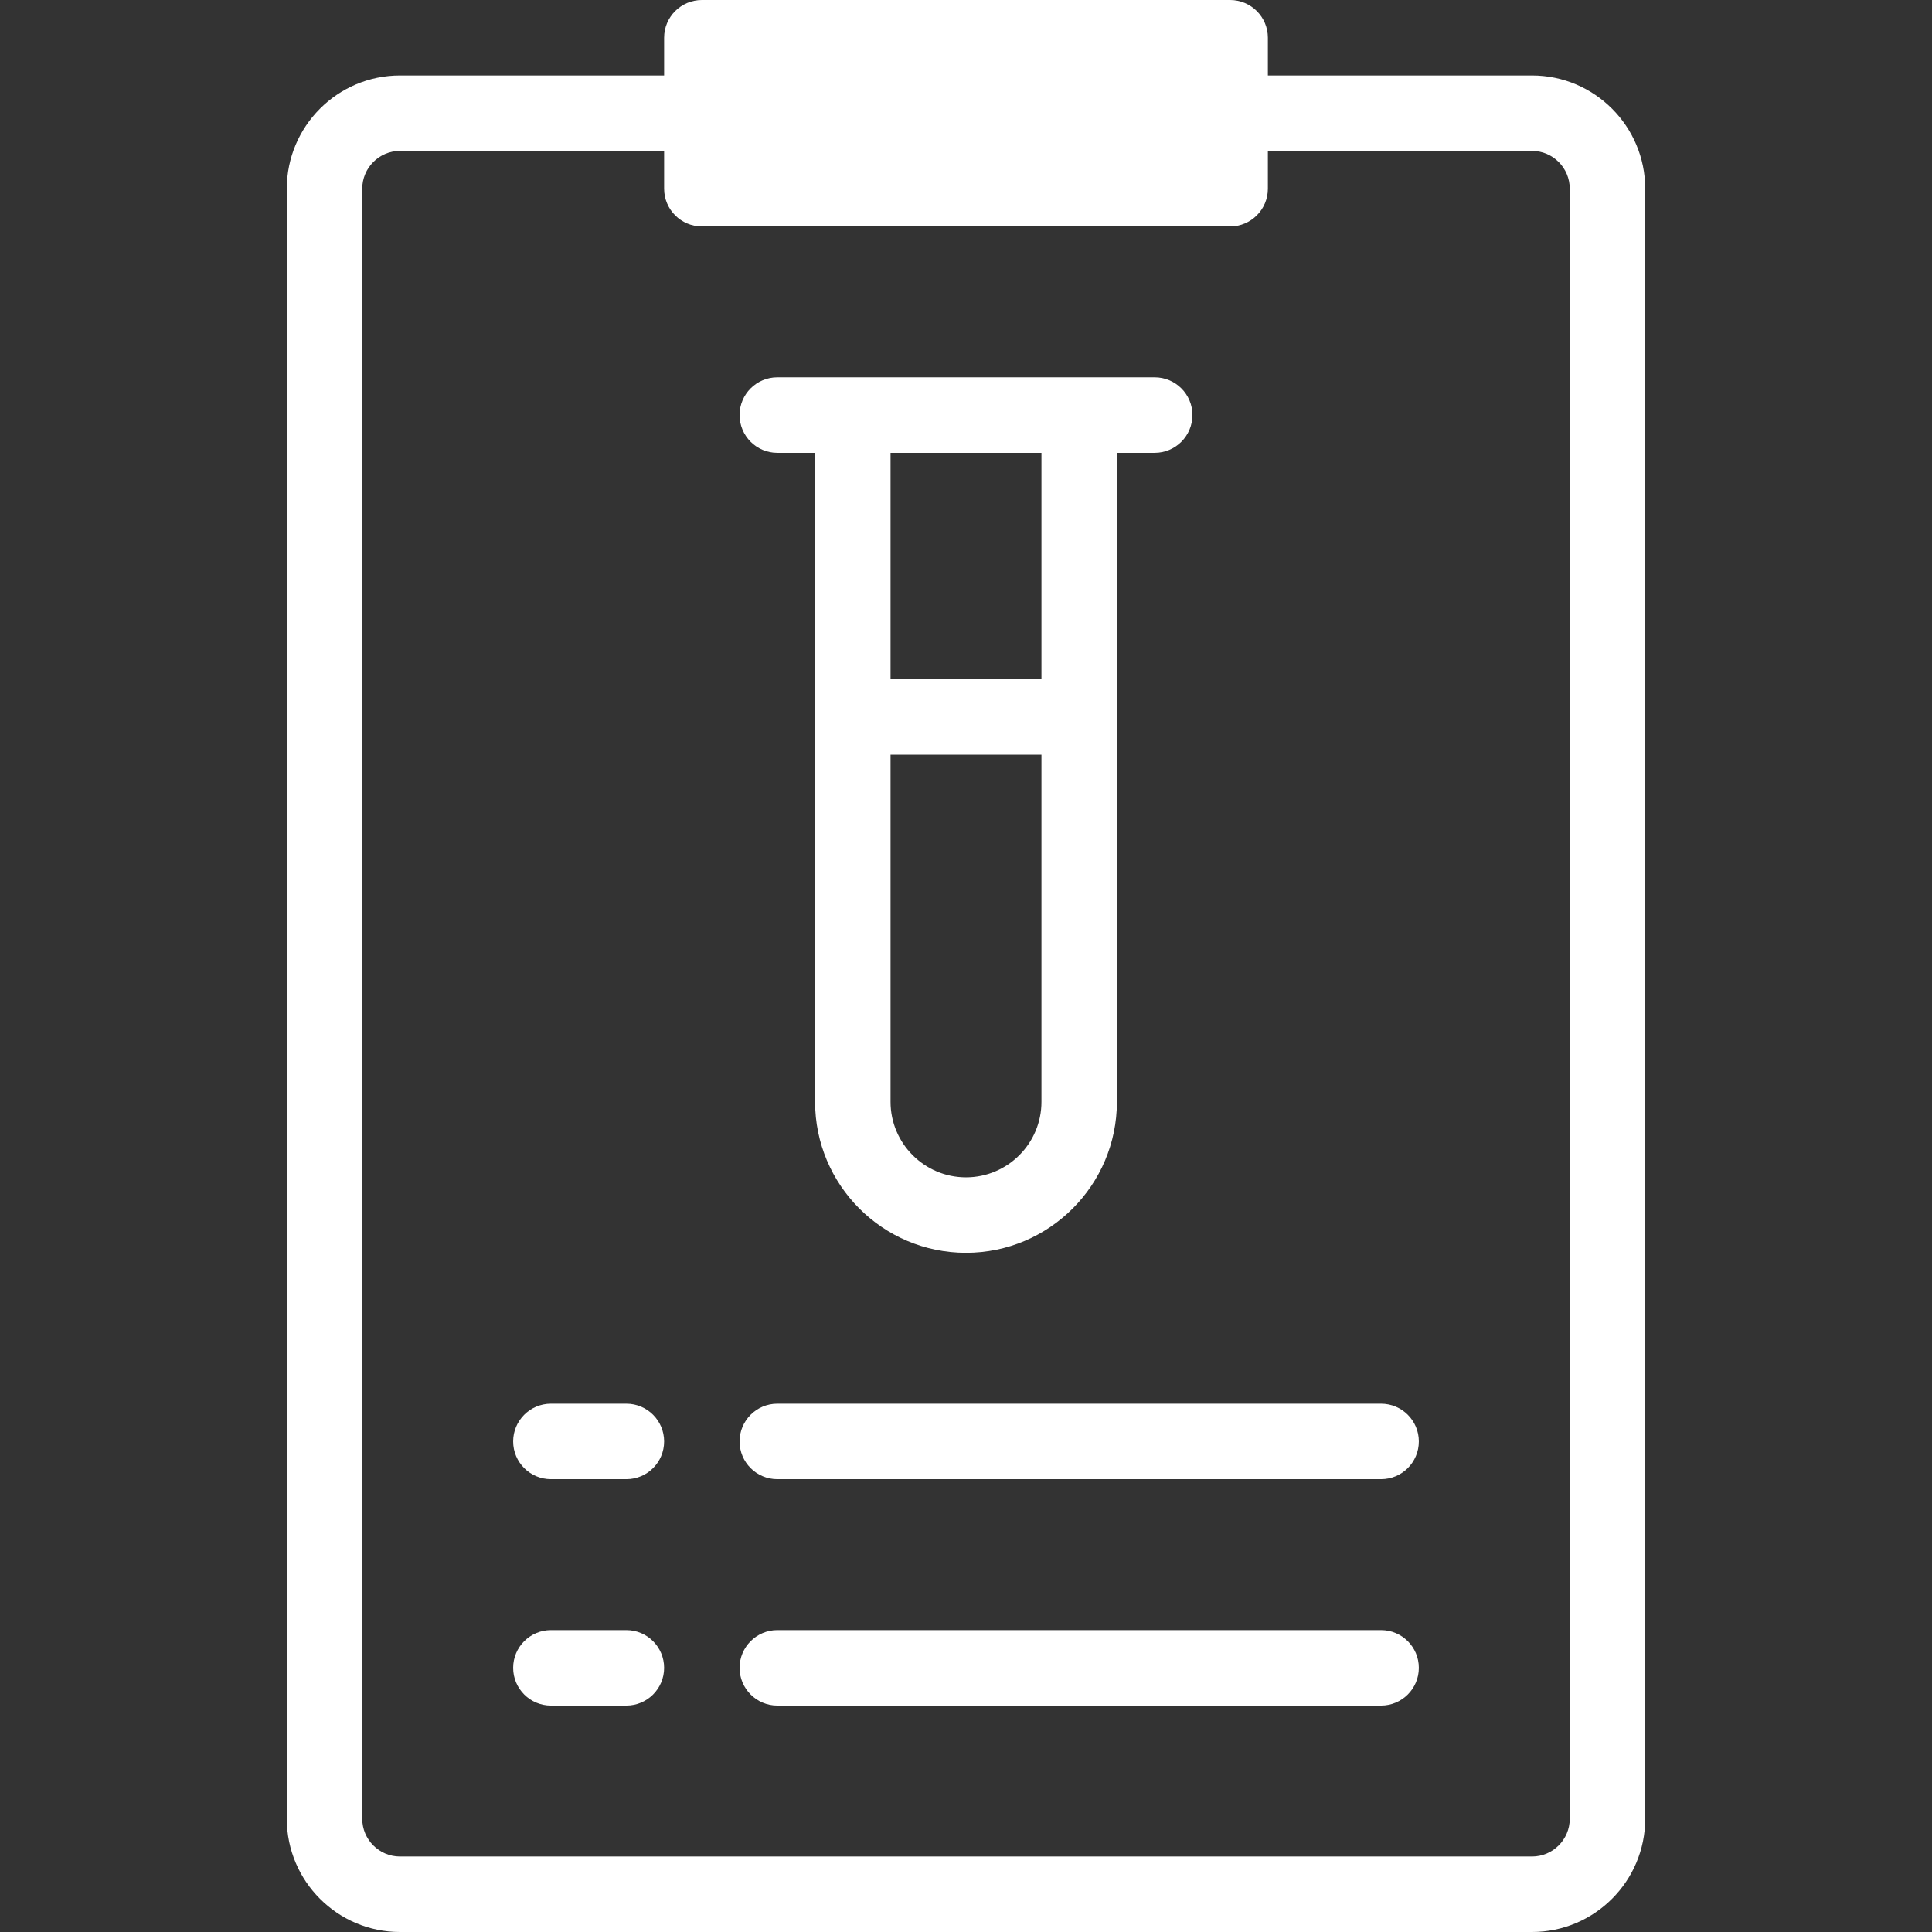 <svg width="36" height="36" viewBox="0 0 36 36" fill="none" xmlns="http://www.w3.org/2000/svg">
<rect x="0" y="0" width="36" height="36" fill="#333333" stroke="none"/>
<path d="M28.547 1.406H23.625V0.703C23.625 0.315 23.31 0 22.922 0H13.078C12.69 0 12.375 0.315 12.375 0.703V1.406H7.453C6.29 1.406 5.344 2.353 5.344 3.516V33.891C5.344 35.054 6.29 36 7.453 36H28.547C29.71 36 30.656 35.054 30.656 33.891V3.516C30.656 2.353 29.71 1.406 28.547 1.406ZM29.25 33.891C29.25 34.278 28.935 34.594 28.547 34.594H7.453C7.065 34.594 6.75 34.278 6.75 33.891V3.516C6.75 3.128 7.065 2.812 7.453 2.812H12.375V3.516C12.375 3.904 12.69 4.219 13.078 4.219H22.922C23.31 4.219 23.625 3.904 23.625 3.516V2.812H28.547C28.935 2.812 29.25 3.128 29.25 3.516V33.891Z" fill="white"/>
<path d="M14.484 8.438H15.188V20.531C15.188 22.082 16.449 23.344 18 23.344C19.551 23.344 20.812 22.082 20.812 20.531V8.438H21.516C21.904 8.438 22.219 8.123 22.219 7.734C22.219 7.346 21.904 7.031 21.516 7.031H14.484C14.096 7.031 13.781 7.346 13.781 7.734C13.781 8.123 14.096 8.438 14.484 8.438ZM18 21.938C17.225 21.938 16.594 21.307 16.594 20.531V14.062H19.406V20.531C19.406 21.307 18.775 21.938 18 21.938ZM19.406 12.656H16.594V8.438H19.406V12.656Z" fill="white"/>
<path d="M11.672 26.156H10.266C9.877 26.156 9.562 26.471 9.562 26.859C9.562 27.248 9.877 27.562 10.266 27.562H11.672C12.06 27.562 12.375 27.248 12.375 26.859C12.375 26.471 12.06 26.156 11.672 26.156Z" fill="white"/>
<path d="M25.734 26.156H14.484C14.096 26.156 13.781 26.471 13.781 26.859C13.781 27.248 14.096 27.562 14.484 27.562H25.734C26.123 27.562 26.438 27.248 26.438 26.859C26.438 26.471 26.123 26.156 25.734 26.156Z" fill="white"/>
<path d="M11.672 30.375H10.266C9.877 30.375 9.562 30.69 9.562 31.078C9.562 31.466 9.877 31.781 10.266 31.781H11.672C12.06 31.781 12.375 31.466 12.375 31.078C12.375 30.69 12.06 30.375 11.672 30.375Z" fill="white"/>
<path d="M25.734 30.375H14.484C14.096 30.375 13.781 30.69 13.781 31.078C13.781 31.466 14.096 31.781 14.484 31.781H25.734C26.123 31.781 26.438 31.466 26.438 31.078C26.438 30.69 26.123 30.375 25.734 30.375Z" fill="white"/>
</svg>
